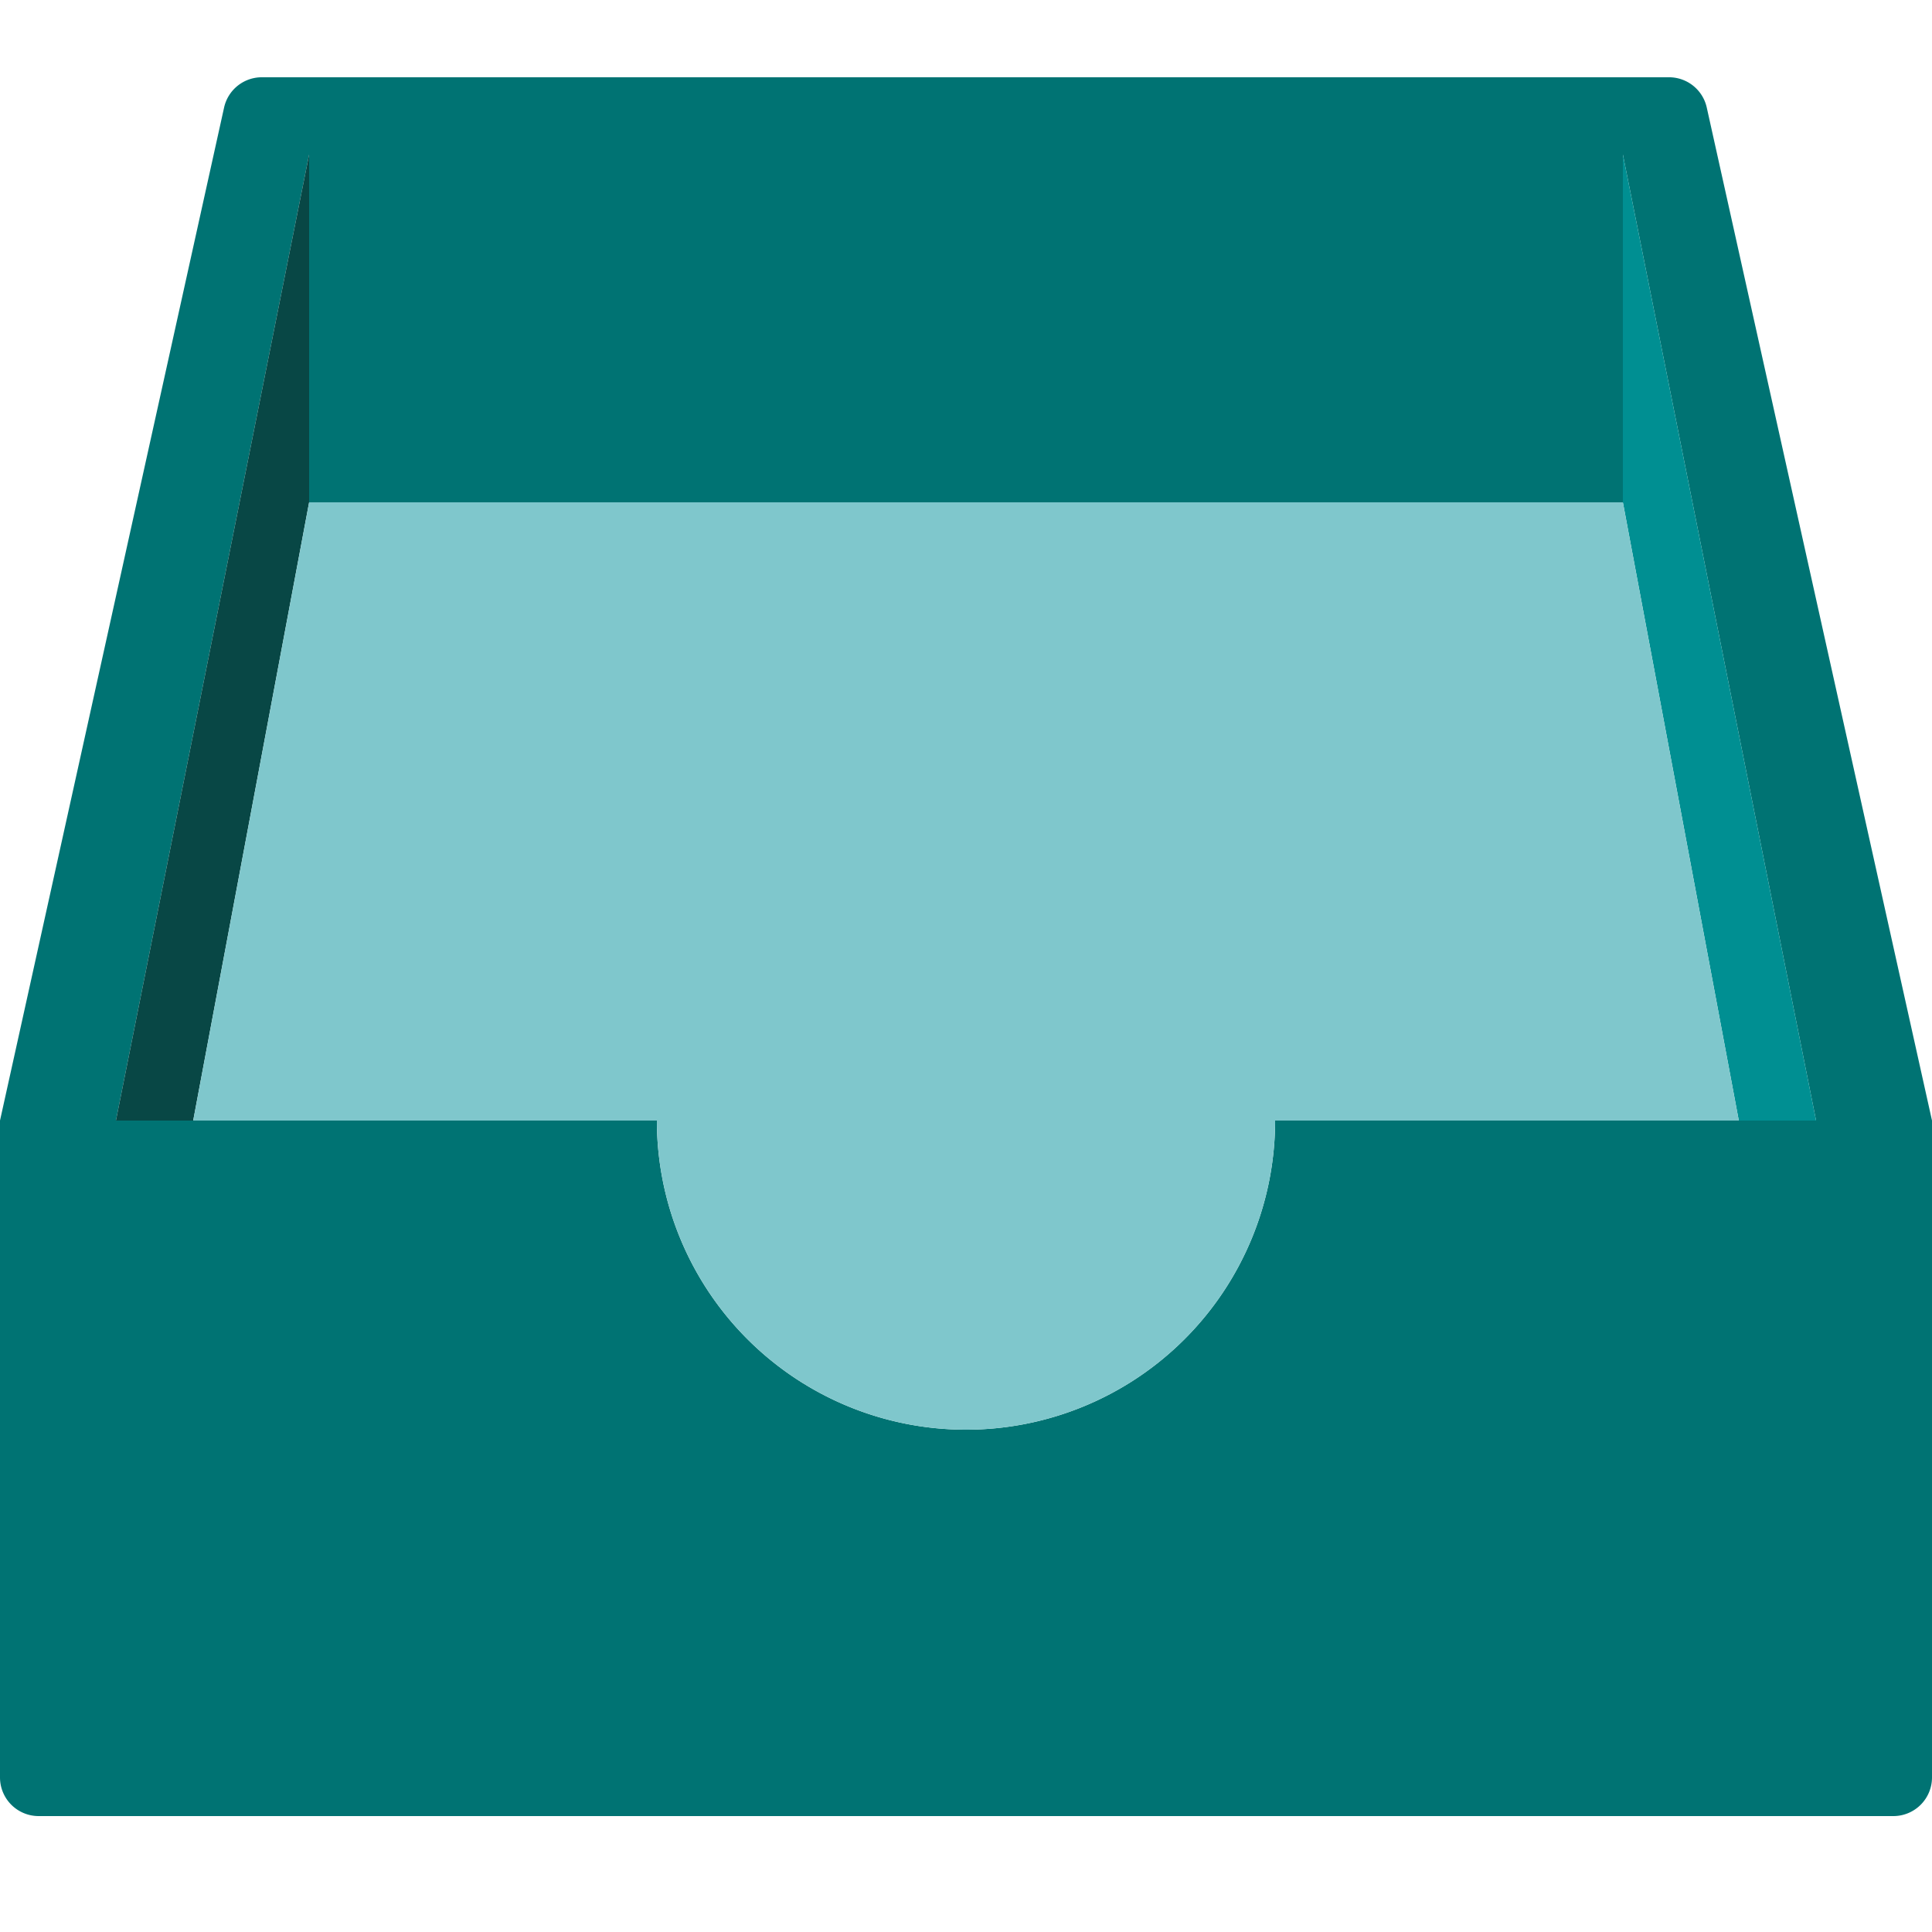 <svg id="Ebene_1" data-name="Ebene 1" xmlns="http://www.w3.org/2000/svg" viewBox="0 0 50 50"><defs><style>.cls-1-empty0{fill:#007373;}.cls-2-empty0{fill:#008f92;}.cls-3-empty0{fill:#084745;}.cls-4-empty0{fill:#7fc7cc;}</style></defs><path class="cls-1-empty0" d="M44.17,2.78a1,1,0,0,0-1-.78H6.8a1,1,0,0,0-1,.78L0,29V46a1,1,0,0,0,1,1H49a1,1,0,0,0,1-1V29ZM33,29a8,8,0,0,1-16,0H3L8,4H42l5,25Z"/><rect class="cls-1-empty0" x="8" y="4" width="34" height="9"/><polygon class="cls-2-empty0" points="42 13 45 29 47 29 42 4 42 13"/><polygon class="cls-3-empty0" points="8 13 5 29 3 29 8 4 8 13"/><path class="cls-4-empty0" d="M42,13H8L5,29H17a8,8,0,0,0,16,0H45Z"/></svg>